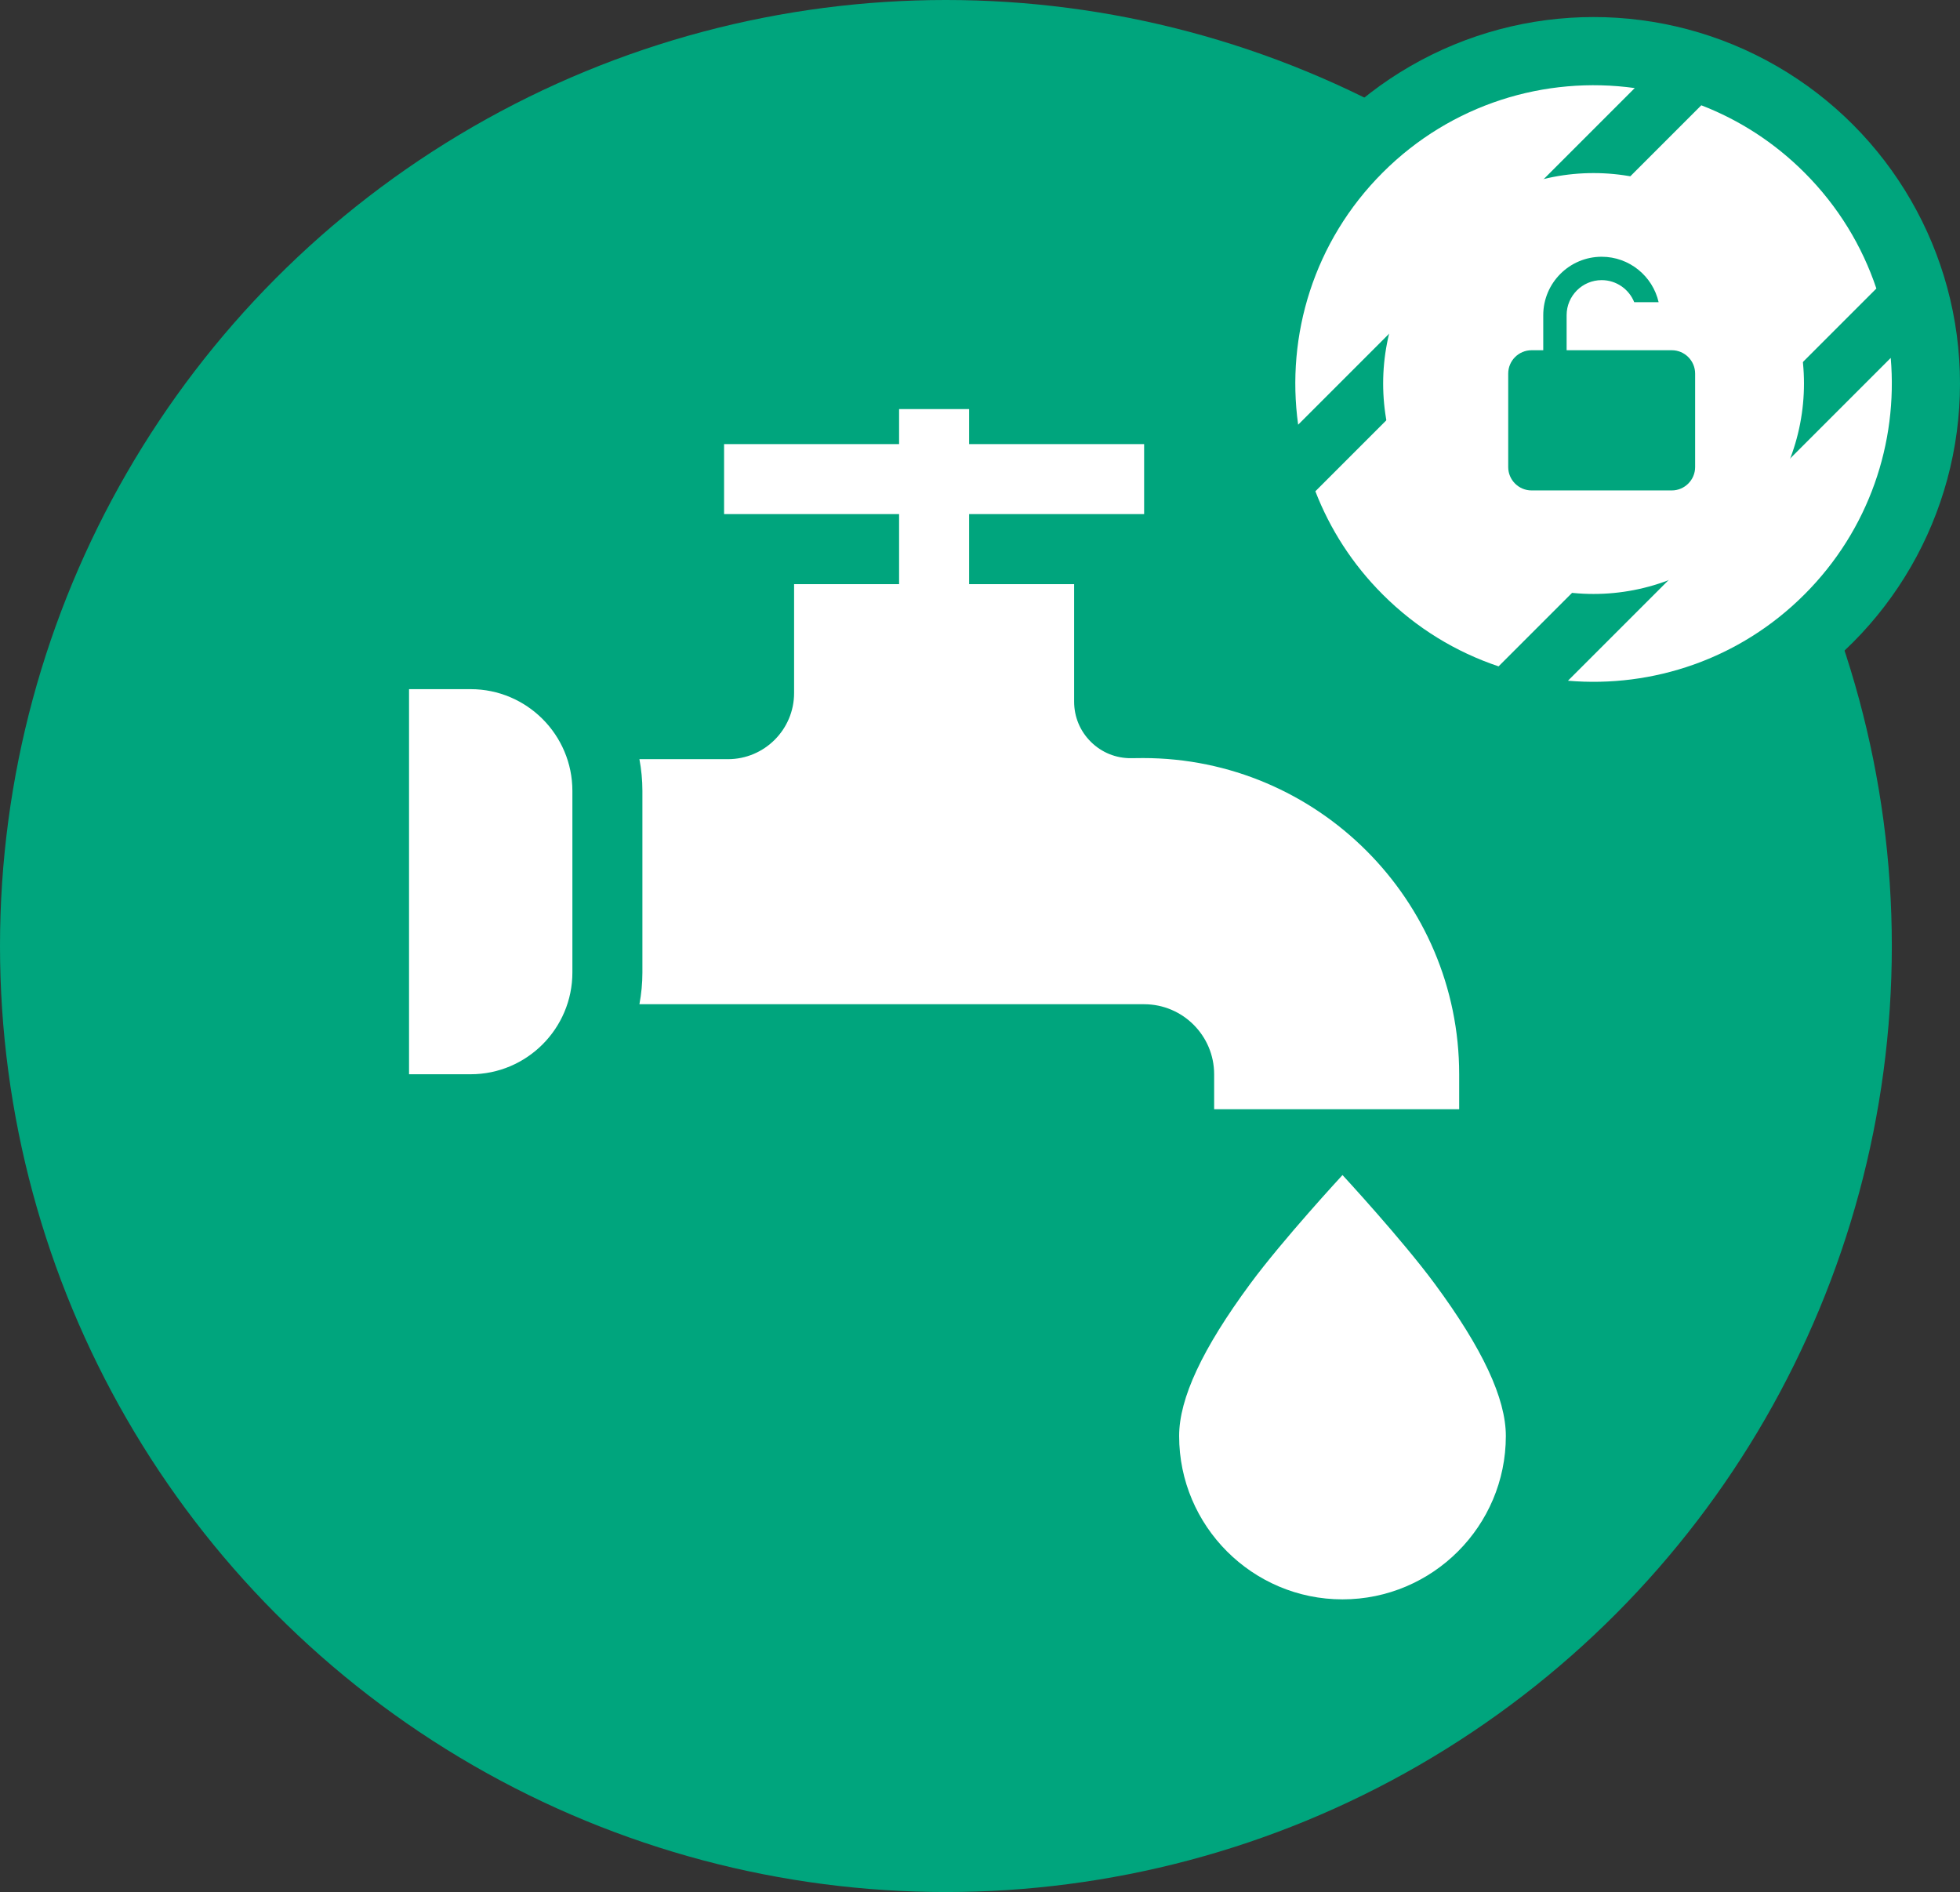 <svg width="115" height="111" viewBox="0 0 115 111" fill="none" xmlns="http://www.w3.org/2000/svg">
<rect x="0" y="0" width="115" height="111" fill="#333333" stroke="none"/>
<circle cx="55.5" cy="55.5" r="55.5" fill="#00A57D"/>
<circle cx="93.5" cy="22.5" r="21.5" fill="#00A57D"/>
<path d="M84.186 75.323C82.258 72.709 78.769 68.937 78.769 68.937C78.769 68.937 75.279 72.709 73.351 75.323C70.547 79.123 69.184 82.042 69.184 84.245C69.184 89.53 73.484 93.83 78.769 93.83C84.053 93.83 88.353 89.53 88.353 84.245C88.353 82.042 86.99 79.123 84.186 75.323Z" fill="white"/>
<path d="M67.065 44.473L66.372 44.48C65.479 44.49 64.64 44.15 64.006 43.522C63.372 42.895 63.023 42.058 63.023 41.166V34.269H56.861V30.162H67.13V26.054H56.861V24H52.753V26.054H42.484V30.162H52.753V34.269H46.592V40.658C46.592 42.798 44.852 44.538 42.712 44.538H37.517C37.63 45.142 37.692 45.764 37.692 46.4V57.053C37.692 57.689 37.63 58.311 37.517 58.915H67.13C69.395 58.915 71.238 60.758 71.238 63.023V65.076H85.615V63.023C85.615 52.794 77.293 44.473 67.065 44.473Z" fill="white"/>
<path d="M27.615 40.431H24V63.023H27.615C30.906 63.023 33.584 60.344 33.584 57.053V46.4C33.584 43.109 30.906 40.431 27.615 40.431Z" fill="white"/>
<path d="M110.093 16.926C109.26 14.44 107.854 12.105 105.874 10.126C104.095 8.346 102.027 7.03 99.822 6.177L77.177 28.822C78.03 31.027 79.346 33.095 81.126 34.874C83.105 36.854 85.44 38.26 87.926 39.093L110.093 16.926Z" fill="white"/>
<path d="M91.998 39.936C96.963 40.361 102.075 38.674 105.874 34.874C109.674 31.075 111.361 25.963 110.936 20.998L91.998 39.936Z" fill="white"/>
<path d="M81.126 10.126C85.159 6.092 90.671 4.439 95.916 5.167L76.167 24.916C75.439 19.671 77.092 14.159 81.126 10.126Z" fill="white"/>
<path d="M102.23 31.23C97.409 36.051 89.591 36.051 84.77 31.23C79.949 26.409 79.949 18.591 84.77 13.77C89.591 8.949 97.409 8.949 102.23 13.77C107.051 18.591 107.051 26.409 102.23 31.23Z" fill="white"/>
<path fill-rule="evenodd" clip-rule="evenodd" d="M96.032 20.547L96.032 20.547L91.919 20.547L91.919 18.491C91.919 17.357 92.842 16.434 93.975 16.434C94.839 16.434 95.581 16.97 95.885 17.727L97.317 17.727C96.969 16.203 95.603 15.063 93.975 15.063C92.086 15.063 90.548 16.601 90.548 18.491L90.548 20.547L89.863 20.547C89.107 20.547 88.492 21.162 88.492 21.918L88.492 27.401C88.492 28.157 89.107 28.772 89.863 28.772L98.088 28.772C98.844 28.772 99.459 28.157 99.459 27.401L99.459 21.918C99.459 21.162 98.844 20.547 98.088 20.547L97.403 20.547L97.403 20.547H96.032Z" fill="#00A57D"/>
</svg>
